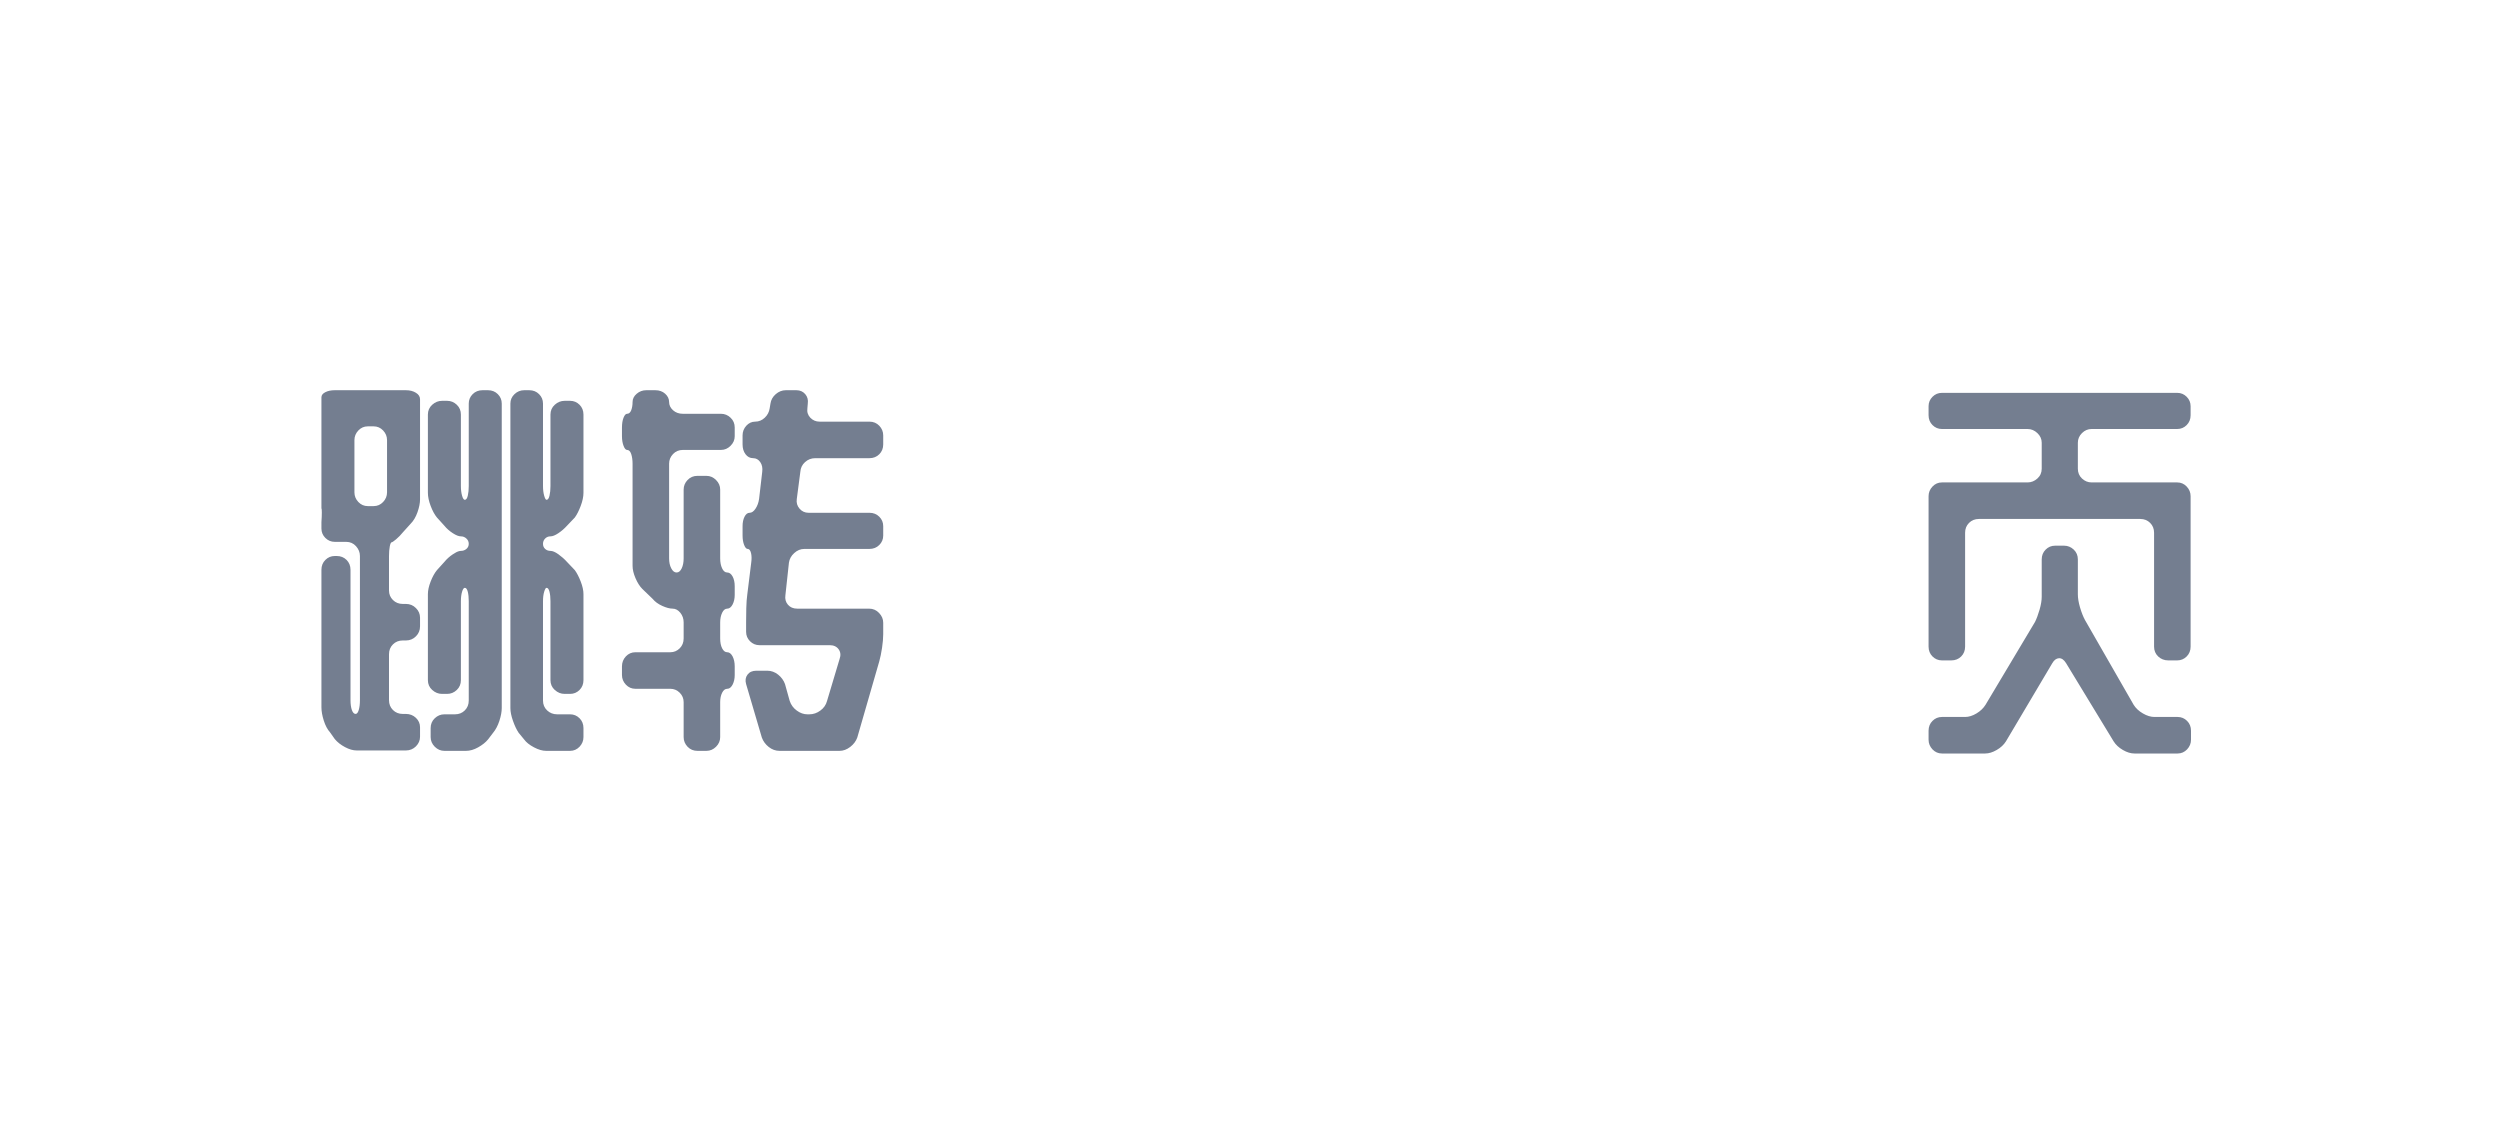 <svg xmlns="http://www.w3.org/2000/svg" width="70" height="32" viewBox="0 0 70 32">
  <path fill="#747E90" d="M11.365 21.013C11.475 21.013 11.569 20.974 11.646 20.898 11.723 20.82 11.761 20.731 11.761 20.628L11.761 20.628 11.761 20.364C11.761 20.261 11.723 20.173 11.646 20.1 11.569 20.027 11.475 19.99 11.365 19.99L11.365 19.99 11.277 19.99C11.167 19.99 11.075 19.953 11.002 19.88 10.929 19.807 10.892 19.715 10.892 19.605L10.892 19.605 10.892 18.318C10.892 18.208 10.929 18.116 11.002 18.043 11.075 17.97 11.167 17.933 11.277 17.933L11.277 17.933 11.365 17.933C11.475 17.933 11.569 17.895 11.646 17.817 11.723 17.741 11.761 17.647 11.761 17.537L11.761 17.537 11.761 17.295C11.761 17.192 11.723 17.102 11.646 17.026 11.569 16.948 11.475 16.91 11.365 16.91L11.365 16.91 11.277 16.91C11.167 16.91 11.075 16.873 11.002 16.8 10.929 16.727 10.892 16.639 10.892 16.536L10.892 16.536 10.892 15.568C10.892 15.465 10.899 15.376 10.914 15.299 10.929 15.222 10.947 15.183 10.969 15.183 10.984 15.183 11.024 15.155 11.09 15.101 11.156 15.046 11.222 14.978 11.288 14.897L11.288 14.897 11.497 14.666C11.578 14.585 11.642 14.477 11.69 14.341 11.737 14.206 11.761 14.087 11.761 13.984L11.761 13.984 11.761 11.179C11.761 11.106 11.723 11.045 11.646 10.998 11.569 10.95 11.475 10.926 11.365 10.926L11.365 10.926 9.374 10.926C9.271 10.926 9.183 10.944 9.11 10.981 9.037 11.018 9 11.065 9 11.124L9 11.124 9 14.237C9.007 14.237 9.011 14.275 9.011 14.352 9.011 14.43 9.007 14.519 9 14.622L9 14.622 9 14.798C9 14.901 9.037 14.989 9.11 15.062 9.183 15.135 9.271 15.172 9.374 15.172L9.374 15.172 9.693 15.172C9.803 15.172 9.895 15.212 9.968 15.293 10.041 15.374 10.078 15.465 10.078 15.568L10.078 15.568 10.078 19.605C10.078 19.715 10.067 19.807 10.045 19.88 10.023 19.953 9.994 19.99 9.957 19.99 9.913 19.99 9.878 19.953 9.852 19.88 9.827 19.807 9.814 19.715 9.814 19.605L9.814 19.605 9.814 15.953C9.814 15.843 9.777 15.751 9.704 15.678 9.631 15.605 9.539 15.568 9.429 15.568L9.429 15.568 9.374 15.568C9.271 15.568 9.183 15.605 9.11 15.678 9.037 15.751 9 15.843 9 15.953L9 15.953 9 19.803C9 19.913 9.022 20.038 9.066 20.177 9.11 20.316 9.169 20.426 9.242 20.507L9.242 20.507 9.374 20.694C9.447 20.782 9.543 20.857 9.66 20.919 9.777 20.982 9.887 21.013 9.99 21.013L9.99 21.013 11.365 21.013zM13.048 21.024C13.158 21.024 13.272 20.991 13.389 20.925 13.506 20.859 13.598 20.786 13.664 20.705L13.664 20.705 13.807 20.518C13.88 20.43 13.939 20.318 13.983 20.183 14.027 20.047 14.049 19.928 14.049 19.825L14.049 19.825 14.049 11.3C14.049 11.197 14.012 11.109 13.939 11.036 13.866 10.963 13.774 10.926 13.664 10.926L13.664 10.926 13.51 10.926C13.4 10.926 13.308 10.963 13.235 11.036 13.162 11.109 13.125 11.197 13.125 11.3L13.125 11.3 13.125 13.61C13.125 13.713 13.116 13.803 13.098 13.88 13.079 13.957 13.052 13.995 13.015 13.995 12.986 13.995 12.96 13.957 12.938 13.88 12.916 13.803 12.905 13.713 12.905 13.61L12.905 13.61 12.905 11.608C12.905 11.498 12.867 11.406 12.79 11.333 12.713 11.26 12.623 11.223 12.52 11.223L12.52 11.223 12.377 11.223C12.274 11.223 12.183 11.26 12.102 11.333 12.021 11.406 11.981 11.498 11.981 11.608L11.981 11.608 11.981 13.797C11.981 13.907 12.007 14.03 12.058 14.165 12.109 14.301 12.168 14.409 12.234 14.49L12.234 14.49 12.443 14.721C12.509 14.802 12.588 14.871 12.68 14.93 12.771 14.989 12.846 15.018 12.905 15.018 12.964 15.018 13.015 15.038 13.059 15.079 13.103 15.119 13.125 15.168 13.125 15.227 13.125 15.286 13.103 15.333 13.059 15.37 13.015 15.407 12.964 15.425 12.905 15.425L12.858 15.431C12.807 15.444 12.745 15.475 12.674 15.524 12.586 15.583 12.509 15.652 12.443 15.733L12.443 15.733 12.234 15.964C12.168 16.045 12.109 16.151 12.058 16.283 12.007 16.415 11.981 16.532 11.981 16.635L11.981 16.635 11.981 19.044C11.981 19.154 12.021 19.246 12.102 19.319 12.183 19.392 12.274 19.429 12.377 19.429L12.377 19.429 12.52 19.429C12.623 19.429 12.713 19.392 12.79 19.319 12.867 19.246 12.905 19.154 12.905 19.044L12.905 19.044 12.905 16.833C12.905 16.73 12.916 16.642 12.938 16.569 12.96 16.496 12.986 16.459 13.015 16.459 13.052 16.459 13.079 16.496 13.098 16.569 13.116 16.642 13.125 16.73 13.125 16.833L13.125 16.833 13.125 19.616C13.125 19.726 13.088 19.818 13.015 19.891 12.942 19.964 12.85 20.001 12.74 20.001L12.74 20.001 12.443 20.001C12.34 20.001 12.251 20.038 12.174 20.111 12.097 20.184 12.058 20.276 12.058 20.386L12.058 20.386 12.058 20.639C12.058 20.742 12.097 20.831 12.174 20.909 12.251 20.985 12.34 21.024 12.443 21.024L12.443 21.024 13.048 21.024zM15.963 21.024C16.066 21.024 16.154 20.985 16.227 20.909 16.3 20.831 16.337 20.742 16.337 20.639L16.337 20.639 16.337 20.386C16.337 20.276 16.3 20.184 16.227 20.111 16.154 20.038 16.066 20.001 15.963 20.001L15.963 20.001 15.6 20.001C15.49 20.001 15.396 19.964 15.319 19.891 15.242 19.818 15.204 19.726 15.204 19.616L15.204 19.616 15.204 16.833C15.204 16.73 15.215 16.642 15.237 16.569 15.259 16.496 15.281 16.459 15.303 16.459 15.34 16.459 15.367 16.496 15.386 16.569 15.404 16.642 15.413 16.73 15.413 16.833L15.413 16.833 15.413 19.044C15.413 19.154 15.453 19.246 15.534 19.319 15.615 19.392 15.706 19.429 15.809 19.429L15.809 19.429 15.963 19.429C16.066 19.429 16.154 19.392 16.227 19.319 16.3 19.246 16.337 19.154 16.337 19.044L16.337 19.044 16.337 16.635C16.337 16.532 16.311 16.415 16.26 16.283 16.209 16.151 16.154 16.045 16.095 15.964L16.095 15.964 15.875 15.733C15.802 15.652 15.721 15.581 15.633 15.518 15.545 15.456 15.472 15.425 15.413 15.425 15.354 15.425 15.305 15.407 15.264 15.37 15.224 15.333 15.204 15.286 15.204 15.227 15.204 15.168 15.224 15.119 15.264 15.079 15.305 15.038 15.354 15.018 15.413 15.018 15.472 15.018 15.545 14.989 15.633 14.93 15.721 14.871 15.802 14.802 15.875 14.721L15.875 14.721 16.095 14.49C16.154 14.409 16.209 14.301 16.26 14.165 16.311 14.03 16.337 13.907 16.337 13.797L16.337 13.797 16.337 11.608C16.337 11.498 16.3 11.406 16.227 11.333 16.154 11.26 16.066 11.223 15.963 11.223L15.963 11.223 15.809 11.223C15.706 11.223 15.615 11.26 15.534 11.333 15.453 11.406 15.413 11.498 15.413 11.608L15.413 11.608 15.413 13.61C15.413 13.713 15.404 13.803 15.386 13.88 15.367 13.957 15.34 13.995 15.303 13.995 15.281 13.995 15.259 13.957 15.237 13.88 15.215 13.803 15.204 13.713 15.204 13.61L15.204 13.61 15.204 11.3C15.204 11.197 15.167 11.109 15.094 11.036 15.021 10.963 14.929 10.926 14.819 10.926L14.819 10.926 14.676 10.926C14.573 10.926 14.483 10.963 14.406 11.036 14.329 11.109 14.291 11.197 14.291 11.3L14.291 11.3 14.291 19.825C14.291 19.928 14.315 20.047 14.363 20.183 14.41 20.318 14.463 20.43 14.522 20.518L14.522 20.518 14.676 20.705C14.735 20.786 14.826 20.859 14.951 20.925 15.076 20.991 15.189 21.024 15.292 21.024L15.292 21.024 15.963 21.024zM10.463 14.171L10.298 14.171C10.195 14.171 10.107 14.133 10.034 14.056 9.961 13.979 9.924 13.889 9.924 13.786L9.924 13.786 9.924 12.323C9.924 12.22 9.961 12.13 10.034 12.053 10.107 11.976 10.195 11.938 10.298 11.938L10.298 11.938 10.463 11.938C10.566 11.938 10.654 11.976 10.727 12.053 10.8 12.13 10.837 12.22 10.837 12.323L10.837 12.323 10.837 13.786C10.837 13.889 10.8 13.979 10.727 14.056 10.654 14.133 10.566 14.171 10.463 14.171L10.463 14.171zM23.509 21.024C23.612 21.024 23.711 20.987 23.806 20.914 23.901 20.841 23.967 20.753 24.004 20.65L24.004 20.65 24.62 18.516C24.649 18.413 24.675 18.289 24.697 18.142 24.719 17.995 24.73 17.867 24.73 17.757L24.73 17.757 24.73 17.438C24.73 17.335 24.692 17.244 24.614 17.163 24.538 17.082 24.444 17.042 24.334 17.042L24.334 17.042 22.321 17.042C22.211 17.042 22.125 17.005 22.062 16.932 22 16.859 21.976 16.771 21.991 16.668L21.991 16.668 22.09 15.755C22.105 15.652 22.154 15.562 22.238 15.486 22.323 15.409 22.416 15.37 22.519 15.37L22.519 15.37 24.345 15.37C24.455 15.37 24.547 15.333 24.62 15.26 24.693 15.187 24.73 15.099 24.73 14.996L24.73 14.996 24.73 14.732C24.73 14.629 24.693 14.541 24.62 14.468 24.547 14.395 24.455 14.358 24.345 14.358L24.345 14.358 22.64 14.358C22.537 14.358 22.453 14.319 22.387 14.242 22.321 14.165 22.295 14.076 22.31 13.973L22.31 13.973 22.409 13.214C22.416 13.104 22.46 13.012 22.541 12.939 22.622 12.866 22.717 12.829 22.827 12.829L22.827 12.829 24.345 12.829C24.455 12.829 24.547 12.792 24.62 12.719 24.693 12.646 24.73 12.554 24.73 12.444L24.73 12.444 24.73 12.191C24.73 12.088 24.693 11.998 24.62 11.921 24.547 11.845 24.455 11.806 24.345 11.806L24.345 11.806 22.948 11.806C22.845 11.806 22.759 11.769 22.689 11.696 22.62 11.623 22.592 11.535 22.607 11.432L22.607 11.432 22.618 11.3C22.633 11.197 22.609 11.109 22.547 11.036 22.484 10.963 22.402 10.926 22.299 10.926L22.299 10.926 22.002 10.926C21.899 10.926 21.806 10.963 21.721 11.036 21.637 11.109 21.588 11.197 21.573 11.3L21.573 11.3 21.551 11.432C21.536 11.535 21.491 11.623 21.413 11.696 21.337 11.769 21.247 11.806 21.144 11.806 21.049 11.806 20.966 11.845 20.896 11.921 20.827 11.998 20.792 12.088 20.792 12.191L20.792 12.191 20.792 12.444C20.792 12.554 20.82 12.646 20.875 12.719 20.93 12.792 21.001 12.829 21.089 12.829 21.17 12.829 21.236 12.866 21.287 12.939 21.338 13.012 21.357 13.104 21.342 13.214L21.342 13.214 21.254 13.973C21.239 14.076 21.206 14.165 21.155 14.242 21.104 14.319 21.049 14.358 20.99 14.358 20.931 14.358 20.884 14.395 20.847 14.468 20.81 14.541 20.792 14.629 20.792 14.732L20.792 14.732 20.792 14.996C20.792 15.099 20.807 15.187 20.836 15.26 20.865 15.333 20.898 15.37 20.935 15.37 20.979 15.37 21.01 15.409 21.029 15.486 21.047 15.562 21.049 15.652 21.034 15.755L21.034 15.755 20.924 16.646C20.909 16.749 20.9 16.877 20.896 17.031 20.893 17.185 20.891 17.313 20.891 17.416L20.891 17.691C20.891 17.794 20.928 17.882 21.001 17.955 21.074 18.028 21.162 18.065 21.265 18.065L21.265 18.065 23.234 18.065C23.344 18.065 23.427 18.104 23.482 18.18 23.537 18.258 23.546 18.347 23.509 18.45L23.509 18.45 23.157 19.627C23.128 19.737 23.065 19.827 22.97 19.896 22.875 19.966 22.772 20.001 22.662 20.001L22.662 20.001 22.607 20.001C22.504 20.001 22.405 19.966 22.31 19.896 22.215 19.827 22.149 19.737 22.112 19.627L22.112 19.627 21.98 19.154C21.943 19.051 21.879 18.963 21.788 18.89 21.696 18.817 21.595 18.78 21.485 18.78L21.485 18.78 21.177 18.78C21.067 18.78 20.985 18.817 20.93 18.89 20.875 18.963 20.862 19.051 20.891 19.154L20.891 19.154 21.331 20.65C21.368 20.753 21.432 20.841 21.523 20.914 21.615 20.987 21.716 21.024 21.826 21.024L21.826 21.024 23.509 21.024zM19.78 21.024C19.883 21.024 19.973 20.985 20.049 20.909 20.127 20.831 20.165 20.742 20.165 20.639L20.165 20.639 20.165 19.66C20.165 19.557 20.183 19.469 20.22 19.396 20.257 19.323 20.304 19.286 20.363 19.286L20.405 19.279C20.446 19.264 20.481 19.228 20.512 19.171 20.552 19.093 20.572 19.004 20.572 18.901L20.572 18.901 20.572 18.659C20.572 18.549 20.552 18.456 20.512 18.378 20.471 18.302 20.422 18.263 20.363 18.263 20.304 18.263 20.257 18.226 20.22 18.153 20.183 18.08 20.165 17.988 20.165 17.878L20.165 17.878 20.165 17.427C20.165 17.324 20.183 17.235 20.22 17.157 20.257 17.081 20.304 17.042 20.363 17.042 20.422 17.042 20.471 17.003 20.512 16.927 20.552 16.849 20.572 16.76 20.572 16.657L20.572 16.657 20.572 16.415C20.572 16.305 20.552 16.213 20.512 16.14 20.471 16.067 20.422 16.03 20.363 16.03L20.321 16.023C20.281 16.008 20.247 15.972 20.22 15.915 20.183 15.838 20.165 15.744 20.165 15.634L20.165 15.634 20.165 13.709C20.165 13.606 20.127 13.517 20.049 13.44 19.973 13.363 19.883 13.324 19.78 13.324L19.78 13.324 19.527 13.324C19.417 13.324 19.325 13.363 19.252 13.44 19.179 13.517 19.142 13.606 19.142 13.709L19.142 13.709 19.142 15.634C19.142 15.744 19.124 15.838 19.087 15.915 19.05 15.992 19.003 16.03 18.944 16.03 18.885 16.03 18.836 15.992 18.796 15.915 18.755 15.838 18.735 15.744 18.735 15.634L18.735 15.634 18.735 12.983C18.735 12.88 18.772 12.79 18.845 12.713 18.918 12.636 19.01 12.598 19.12 12.598L19.12 12.598 20.187 12.598C20.29 12.598 20.38 12.559 20.456 12.482 20.534 12.405 20.572 12.316 20.572 12.213L20.572 12.213 20.572 11.971C20.572 11.861 20.534 11.769 20.456 11.696 20.38 11.623 20.29 11.586 20.187 11.586L20.187 11.586 19.12 11.586C19.01 11.586 18.918 11.553 18.845 11.487 18.772 11.421 18.735 11.344 18.735 11.256 18.735 11.168 18.698 11.091 18.625 11.025 18.552 10.959 18.46 10.926 18.35 10.926L18.35 10.926 18.097 10.926C17.994 10.926 17.904 10.959 17.828 11.025 17.75 11.091 17.712 11.168 17.712 11.256 17.712 11.344 17.699 11.421 17.674 11.487 17.648 11.553 17.609 11.586 17.558 11.586 17.521 11.586 17.488 11.623 17.459 11.696 17.43 11.769 17.415 11.861 17.415 11.971L17.415 11.971 17.415 12.213C17.415 12.316 17.43 12.405 17.459 12.482 17.488 12.559 17.521 12.598 17.558 12.598 17.609 12.598 17.648 12.636 17.674 12.713 17.699 12.79 17.712 12.88 17.712 12.983L17.712 12.983 17.712 15.843C17.712 15.946 17.739 16.061 17.794 16.189 17.849 16.318 17.914 16.419 17.987 16.492L17.987 16.492 18.273 16.767C18.339 16.848 18.429 16.914 18.543 16.965 18.656 17.016 18.753 17.042 18.834 17.042 18.915 17.042 18.986 17.081 19.049 17.157 19.111 17.235 19.142 17.324 19.142 17.427L19.142 17.427 19.142 17.878C19.142 17.988 19.105 18.08 19.032 18.153 18.959 18.226 18.871 18.263 18.768 18.263L18.768 18.263 17.789 18.263C17.686 18.263 17.598 18.302 17.525 18.378 17.452 18.456 17.415 18.549 17.415 18.659L17.415 18.659 17.415 18.901C17.415 19.004 17.452 19.093 17.525 19.171 17.598 19.247 17.686 19.286 17.789 19.286L17.789 19.286 18.768 19.286C18.871 19.286 18.959 19.323 19.032 19.396 19.105 19.469 19.142 19.557 19.142 19.66L19.142 19.66 19.142 20.639C19.142 20.742 19.179 20.831 19.252 20.909 19.325 20.985 19.417 21.024 19.527 21.024L19.527 21.024 19.78 21.024zM54.638 18.491C54.748 18.491 54.84 18.454 54.913 18.381 54.986 18.308 55.023 18.216 55.023 18.106L55.023 18.106 55.023 14.916C55.023 14.806 55.06 14.714 55.133 14.641 55.206 14.568 55.298 14.531 55.408 14.531L55.408 14.531 59.929 14.531C60.039 14.531 60.131 14.568 60.204 14.641 60.277 14.714 60.314 14.806 60.314 14.916L60.314 14.916 60.314 18.106C60.314 18.216 60.352 18.308 60.429 18.381 60.507 18.454 60.6 18.491 60.71 18.491L60.71 18.491 60.963 18.491C61.066 18.491 61.154 18.454 61.227 18.381 61.3 18.308 61.337 18.216 61.337 18.106L61.337 18.106 61.337 13.893C61.337 13.79 61.3 13.7 61.227 13.623 61.154 13.546 61.066 13.508 60.963 13.508L60.963 13.508 58.565 13.508C58.462 13.508 58.373 13.471 58.295 13.398 58.218 13.325 58.18 13.233 58.18 13.123L58.18 13.123 58.18 12.397C58.18 12.294 58.218 12.204 58.295 12.127 58.373 12.05 58.462 12.012 58.565 12.012L58.565 12.012 60.963 12.012C61.066 12.012 61.154 11.975 61.227 11.902 61.3 11.829 61.337 11.737 61.337 11.627L61.337 11.627 61.337 11.374C61.337 11.271 61.3 11.183 61.227 11.11 61.154 11.037 61.066 11 60.963 11L60.963 11 54.374 11C54.271 11 54.183 11.037 54.11 11.11 54.037 11.183 54 11.271 54 11.374L54 11.374 54 11.627C54 11.737 54.037 11.829 54.11 11.902 54.183 11.975 54.271 12.012 54.374 12.012L54.374 12.012 56.772 12.012C56.875 12.012 56.966 12.05 57.047 12.127 57.128 12.204 57.168 12.294 57.168 12.397L57.168 12.397 57.168 13.123C57.168 13.233 57.128 13.325 57.047 13.398 56.966 13.471 56.875 13.508 56.772 13.508L56.772 13.508 54.374 13.508C54.271 13.508 54.183 13.546 54.11 13.623 54.037 13.7 54 13.79 54 13.893L54 13.893 54 18.106C54 18.216 54.037 18.308 54.11 18.381 54.183 18.454 54.271 18.491 54.374 18.491L54.374 18.491 54.638 18.491zM55.584 21.098C55.687 21.098 55.795 21.065 55.908 20.999 56.022 20.933 56.108 20.852 56.167 20.757L56.167 20.757 57.465 18.568C57.516 18.48 57.579 18.434 57.652 18.43 57.725 18.427 57.791 18.473 57.85 18.568L57.85 18.568 59.181 20.757C59.24 20.852 59.326 20.933 59.44 20.999 59.553 21.065 59.661 21.098 59.764 21.098L59.764 21.098 60.974 21.098C61.077 21.098 61.165 21.059 61.238 20.983 61.311 20.905 61.348 20.816 61.348 20.713L61.348 20.713 61.348 20.46C61.348 20.35 61.311 20.258 61.238 20.185 61.165 20.112 61.077 20.075 60.974 20.075L60.974 20.075 60.325 20.075C60.222 20.075 60.114 20.042 60.001 19.976 59.887 19.91 59.801 19.829 59.742 19.734L59.742 19.734 58.378 17.358C58.327 17.263 58.281 17.145 58.24 17.006 58.2 16.867 58.18 16.746 58.18 16.643L58.18 16.643 58.18 15.664C58.18 15.554 58.142 15.462 58.065 15.389 57.987 15.316 57.898 15.279 57.795 15.279L57.795 15.279 57.542 15.279C57.439 15.279 57.351 15.316 57.278 15.389 57.205 15.462 57.168 15.554 57.168 15.664L57.168 15.664 57.168 16.709C57.168 16.812 57.148 16.933 57.108 17.072 57.067 17.211 57.025 17.325 56.981 17.413L56.981 17.413 55.595 19.734C55.536 19.829 55.452 19.91 55.342 19.976 55.232 20.042 55.126 20.075 55.023 20.075L55.023 20.075 54.374 20.075C54.271 20.075 54.183 20.112 54.11 20.185 54.037 20.258 54 20.35 54 20.46L54 20.46 54 20.713C54 20.816 54.037 20.905 54.11 20.983 54.183 21.059 54.271 21.098 54.374 21.098L54.374 21.098 55.584 21.098z"/>
</svg>
